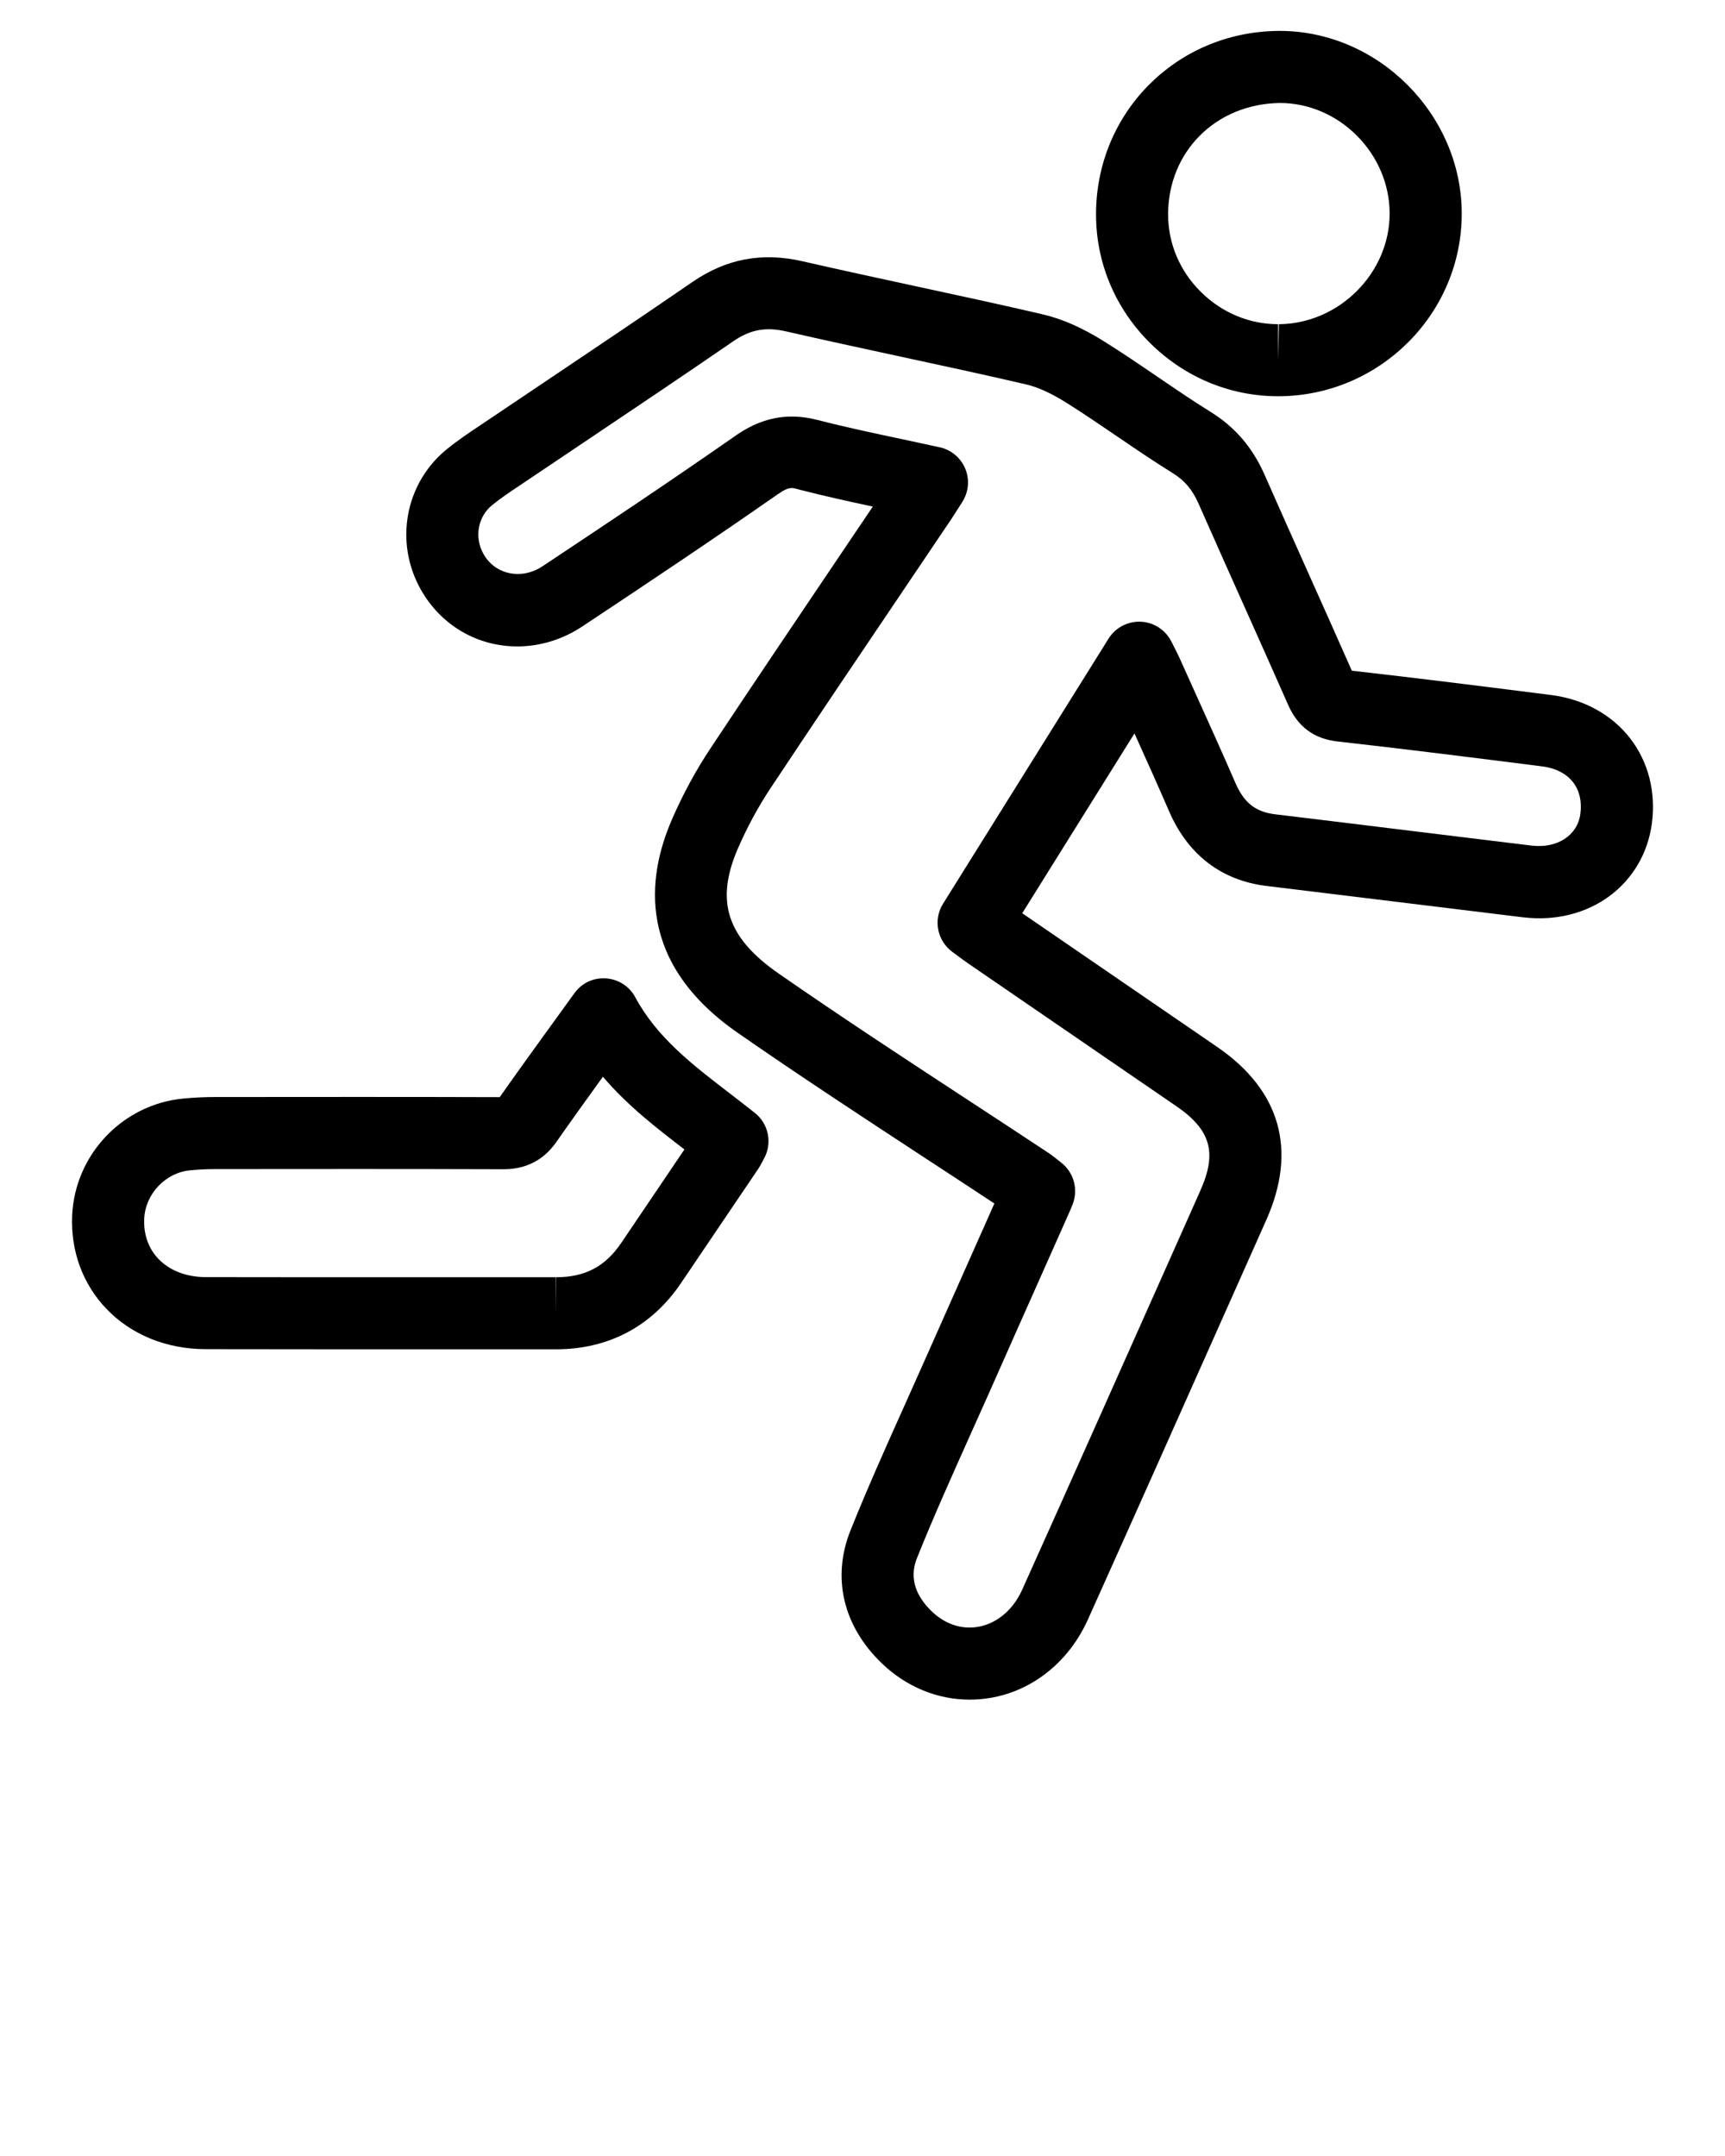 <svg xmlns="http://www.w3.org/2000/svg" xmlns:xlink="http://www.w3.org/1999/xlink" version="1.1" x="0px" y="0px" viewBox="0 0 60 75" style="enable-background:new 0 0 60 60;" xml:space="preserve"><g><g><g><path d="M33.726,59.125c-1.121,0-2.204-0.447-3.051-1.26c-1.352-1.298-1.749-2.985-1.092-4.629     c0.583-1.456,1.23-2.898,1.856-4.293c0.227-0.506,0.454-1.012,0.679-1.52c0.611-1.38,1.226-2.761,1.84-4.142l0.629-1.415     c-0.781-0.516-1.565-1.029-2.35-1.543c-2.167-1.42-4.408-2.887-6.579-4.396c-3.493-2.427-3.175-5.366-2.293-7.405     c0.38-0.877,0.835-1.719,1.355-2.501c1.52-2.293,3.06-4.575,4.599-6.857l1.04-1.542c-0.861-0.184-1.69-0.367-2.531-0.583     c-0.26-0.066-0.343-0.147-0.784,0.16c-2.304,1.608-4.615,3.15-6.787,4.591c-0.687,0.456-1.468,0.696-2.26,0.697     c-1.409,0-2.668-0.744-3.366-1.989c-0.916-1.638-0.541-3.679,0.891-4.855c0.386-0.316,0.783-0.582,1.168-0.839l2.479-1.667     c1.641-1.102,3.281-2.204,4.909-3.324c1.178-0.812,2.425-1.049,3.841-0.723c1.308,0.3,2.62,0.583,3.933,0.867     c1.472,0.318,2.942,0.635,4.408,0.976c0.686,0.16,1.39,0.47,2.153,0.949c0.626,0.392,1.237,0.808,1.848,1.225     c0.611,0.416,1.221,0.833,1.848,1.222c0.848,0.526,1.461,1.241,1.876,2.186c0.524,1.191,1.057,2.379,1.588,3.568     c0.484,1.082,0.969,2.164,1.447,3.248c2.324,0.263,4.628,0.553,6.932,0.846c1.135,0.144,2.113,0.682,2.755,1.515     c0.628,0.816,0.895,1.867,0.749,2.957c-0.283,2.111-2.168,3.537-4.478,3.261l-4.031-0.493c-1.629-0.2-3.258-0.4-4.888-0.597     c-1.563-0.187-2.733-1.079-3.386-2.579c-0.396-0.914-0.804-1.822-1.213-2.728l-3.904,6.255l6.788,4.656     c2.193,1.507,2.782,3.586,1.702,6.012l-1.138,2.556c-1.685,3.784-3.37,7.569-5.069,11.348     C37.066,58.057,35.489,59.125,33.726,59.125z M27.542,14.491c0.294,0,0.591,0.04,0.909,0.122     c0.956,0.246,1.919,0.451,2.939,0.667c0.426,0.091,0.857,0.183,1.295,0.279c0.4,0.088,0.733,0.367,0.89,0.746     s0.117,0.811-0.104,1.156l-0.156,0.246c-0.077,0.123-0.145,0.23-0.215,0.335l-1.703,2.526c-1.536,2.276-3.072,4.552-4.589,6.84     c-0.438,0.66-0.822,1.37-1.143,2.11c-0.795,1.837-0.382,3.098,1.423,4.351c2.143,1.489,4.369,2.948,6.522,4.358     c0.952,0.623,1.904,1.247,2.854,1.876c0.127,0.084,0.246,0.179,0.36,0.271l0.09,0.072c0.439,0.344,0.6,0.937,0.392,1.454     c-0.056,0.143-0.078,0.197-0.103,0.25l-0.955,2.149c-0.614,1.379-1.228,2.758-1.838,4.139c-0.227,0.511-0.456,1.021-0.685,1.53     c-0.615,1.372-1.252,2.792-1.816,4.197c-0.1,0.251-0.406,1.018,0.501,1.89c0.383,0.367,0.838,0.562,1.314,0.562     c0.764,0,1.464-0.501,1.827-1.309c1.698-3.777,3.382-7.559,5.066-11.341l1.137-2.556c0.586-1.313,0.36-2.107-0.831-2.925     l-7.276-4.991c-0.115-0.08-0.229-0.164-0.349-0.254l-0.174-0.129c-0.528-0.389-0.67-1.118-0.322-1.675l5.757-9.222     c0.241-0.386,0.674-0.609,1.125-0.588c0.452,0.022,0.858,0.288,1.062,0.694l0.113,0.225c0.071,0.141,0.13,0.256,0.183,0.375     l0.536,1.19c0.47,1.04,0.94,2.081,1.394,3.127c0.301,0.692,0.701,1.007,1.385,1.089c1.632,0.196,3.263,0.396,4.896,0.597     l4.024,0.492c0.886,0.105,1.592-0.352,1.692-1.103c0.058-0.429-0.029-0.81-0.25-1.097c-0.234-0.304-0.609-0.497-1.083-0.557     c-2.367-0.3-4.734-0.599-7.105-0.865c-0.822-0.091-1.386-0.507-1.724-1.27c-0.504-1.144-1.014-2.283-1.523-3.421     c-0.534-1.193-1.067-2.386-1.595-3.583c-0.214-0.486-0.484-0.805-0.903-1.065c-0.658-0.409-1.298-0.844-1.938-1.28     c-0.584-0.398-1.168-0.797-1.767-1.172c-0.519-0.325-0.985-0.537-1.39-0.631c-1.453-0.338-2.911-0.652-4.369-0.967     c-1.323-0.286-2.646-0.571-3.966-0.874c-0.723-0.167-1.257-0.069-1.858,0.345c-1.636,1.125-3.284,2.233-4.933,3.34l-2.485,1.67     c-0.35,0.233-0.679,0.454-0.969,0.692c-0.493,0.405-0.617,1.117-0.294,1.693c0.401,0.717,1.317,0.915,2.052,0.428     c2.158-1.433,4.457-2.965,6.738-4.558C26.238,14.705,26.87,14.491,27.542,14.491z"/></g></g><g><g><path d="M19.334,46.938c0,0-0.014,0-0.016,0l-3.508-0.001h-4.727l-3.931-0.004c-1.364-0.002-2.592-0.503-3.458-1.411     c-0.818-0.857-1.239-2.008-1.184-3.238c0.094-2.121,1.757-3.871,3.868-4.069c0.365-0.035,0.734-0.053,1.103-0.053l4.88-0.003     c1.674,0,3.348,0.001,5.021,0.007c0.614-0.875,1.234-1.731,1.862-2.599l0.733-1.013c0.252-0.352,0.654-0.549,1.099-0.519     c0.432,0.028,0.817,0.276,1.021,0.657c0.75,1.397,1.985,2.345,3.292,3.348c0.291,0.224,0.582,0.448,0.87,0.677     c0.477,0.381,0.61,1.05,0.316,1.585c-0.095,0.183-0.152,0.285-0.218,0.383l-2.667,3.945     C22.673,46.14,21.167,46.938,19.334,46.938z M15.811,44.43l3.514,0.001l0.01,1.254v-1.254c1.015,0,1.718-0.37,2.278-1.201     l2.193-3.244c-0.981-0.754-1.983-1.528-2.835-2.53c-0.548,0.759-1.089,1.51-1.62,2.27c-0.437,0.629-1.055,0.948-1.834,0.948l0,0     c-1.726-0.006-3.44-0.008-5.155-0.008l-4.878,0.003c-0.29,0-0.58,0.014-0.867,0.042c-0.86,0.08-1.562,0.82-1.601,1.685     c-0.024,0.55,0.147,1.032,0.494,1.396c0.39,0.408,0.976,0.634,1.649,0.635l3.926,0.004H15.811z"/></g></g><g><g><path d="M44.456,13.784c-1.668,0-3.25-0.657-4.453-1.851c-1.214-1.203-1.882-2.794-1.88-4.48     c0.002-3.517,2.764-6.318,6.288-6.377c0.006,0,0.095-0.001,0.102-0.001c3.425,0,6.322,2.904,6.33,6.342     c0.008,3.484-2.836,6.34-6.339,6.367C44.501,13.784,44.459,13.784,44.456,13.784z M44.513,3.582     c-2.238,0.037-3.881,1.702-3.883,3.873c-0.001,1.012,0.403,1.97,1.138,2.698c0.731,0.725,1.687,1.125,2.688,1.125v1.253     l0.028-1.253c2.093-0.016,3.855-1.781,3.851-3.855C48.331,5.34,46.581,3.582,44.513,3.582z"/></g></g></g></svg>